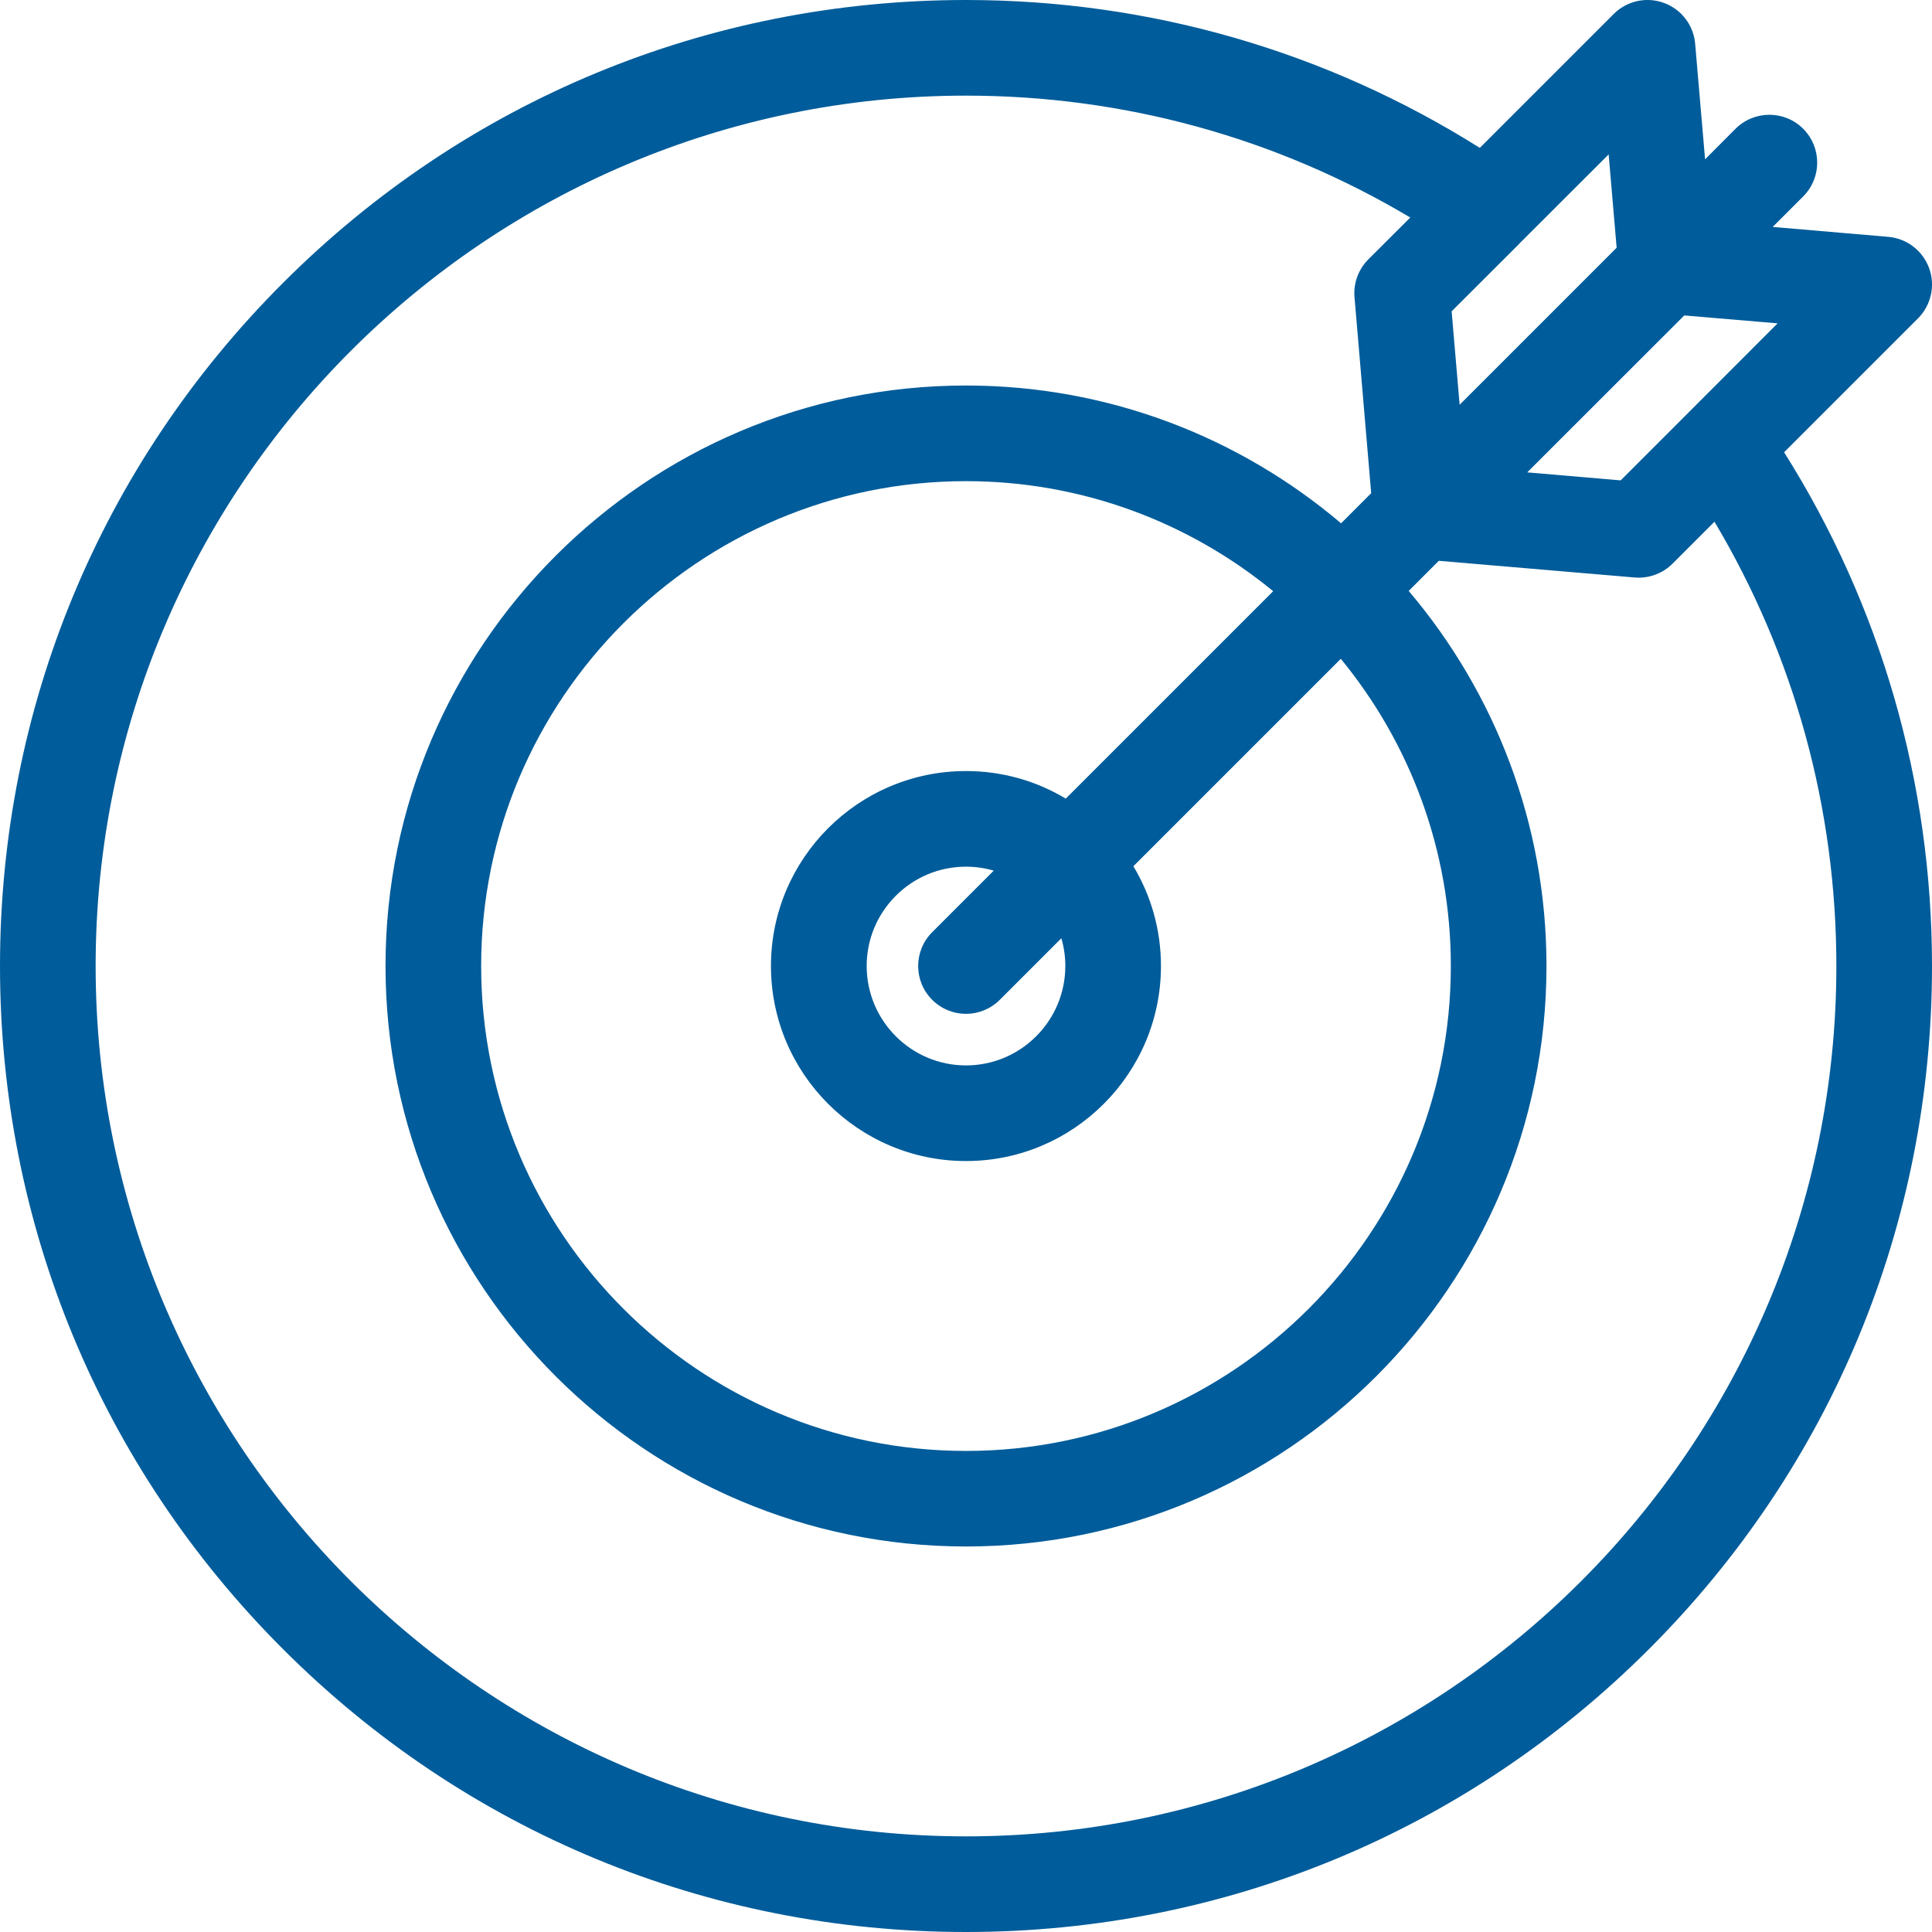 <svg width="22" height="22" viewBox="0 0 22 22" fill="none" xmlns="http://www.w3.org/2000/svg">
  <path fill-rule="evenodd" clip-rule="evenodd" d="M11 20.911C5.535 20.911 1.089 16.465 1.089 11C1.089 5.535 5.535 1.089 11 1.089C12.796 1.089 14.531 1.567 16.059 2.477L15.581 2.954C15.468 3.068 15.41 3.226 15.424 3.385L15.614 5.616L15.271 5.959C14.118 4.981 12.627 4.39 11 4.39C7.355 4.39 4.39 7.355 4.39 11C4.39 14.645 7.355 17.61 11 17.61C14.645 17.61 17.61 14.645 17.61 11C17.61 9.373 17.019 7.882 16.041 6.729L16.384 6.386L18.615 6.576C18.63 6.577 18.645 6.578 18.661 6.578C18.804 6.578 18.943 6.521 19.046 6.418L19.523 5.941C20.433 7.469 20.911 9.204 20.911 11C20.911 16.465 16.465 20.911 11 20.911ZM12.136 9.094L14.498 6.732C13.545 5.95 12.326 5.479 11 5.479C7.956 5.479 5.479 7.956 5.479 11C5.479 14.044 7.956 16.522 11 16.522C14.044 16.522 16.521 14.045 16.521 11C16.521 9.674 16.051 8.455 15.268 7.502L12.906 9.864C13.106 10.196 13.22 10.585 13.22 11C13.22 12.225 12.224 13.221 11 13.221C9.775 13.221 8.779 12.225 8.779 11C8.779 9.776 9.775 8.78 11 8.78C11.415 8.78 11.804 8.894 12.136 9.094ZM12.131 11C12.131 10.891 12.115 10.784 12.086 10.684L11.385 11.385C11.278 11.491 11.139 11.545 11 11.545C10.861 11.545 10.721 11.491 10.615 11.385C10.402 11.173 10.402 10.828 10.615 10.615L11.316 9.914C11.216 9.885 11.11 9.869 11 9.869C10.376 9.869 9.869 10.376 9.869 11C9.869 11.624 10.376 12.132 11 12.132C11.624 12.132 12.131 11.624 12.131 11ZM18.409 2.821L18.318 1.758L17.3 2.775C17.299 2.776 17.299 2.776 17.299 2.777L16.53 3.545L16.621 4.609L18.409 2.821ZM20.242 3.682L19.179 3.592L17.391 5.379L18.455 5.47L19.224 4.701L19.224 4.701L20.242 3.682ZM20.316 5.15L21.841 3.625C21.99 3.475 22.04 3.252 21.967 3.053C21.894 2.854 21.713 2.715 21.502 2.697L20.186 2.584L20.533 2.237C20.746 2.024 20.746 1.68 20.533 1.466C20.321 1.254 19.976 1.254 19.763 1.466L19.416 1.814L19.303 0.498C19.285 0.287 19.147 0.106 18.947 0.033C18.748 -0.04 18.525 0.01 18.376 0.159L16.851 1.684C15.098 0.581 13.086 5.03905e-06 11 5.03905e-06C8.062 5.03905e-06 5.299 1.144 3.222 3.222C1.144 5.3 0 8.062 0 11C0 13.939 1.144 16.701 3.222 18.778C5.299 20.856 8.062 22 11 22C13.938 22 16.7 20.856 18.778 18.778C20.856 16.701 22 13.939 22 11C22 8.914 21.419 6.901 20.316 5.15Z" fill="#005C9A" />
</svg>
